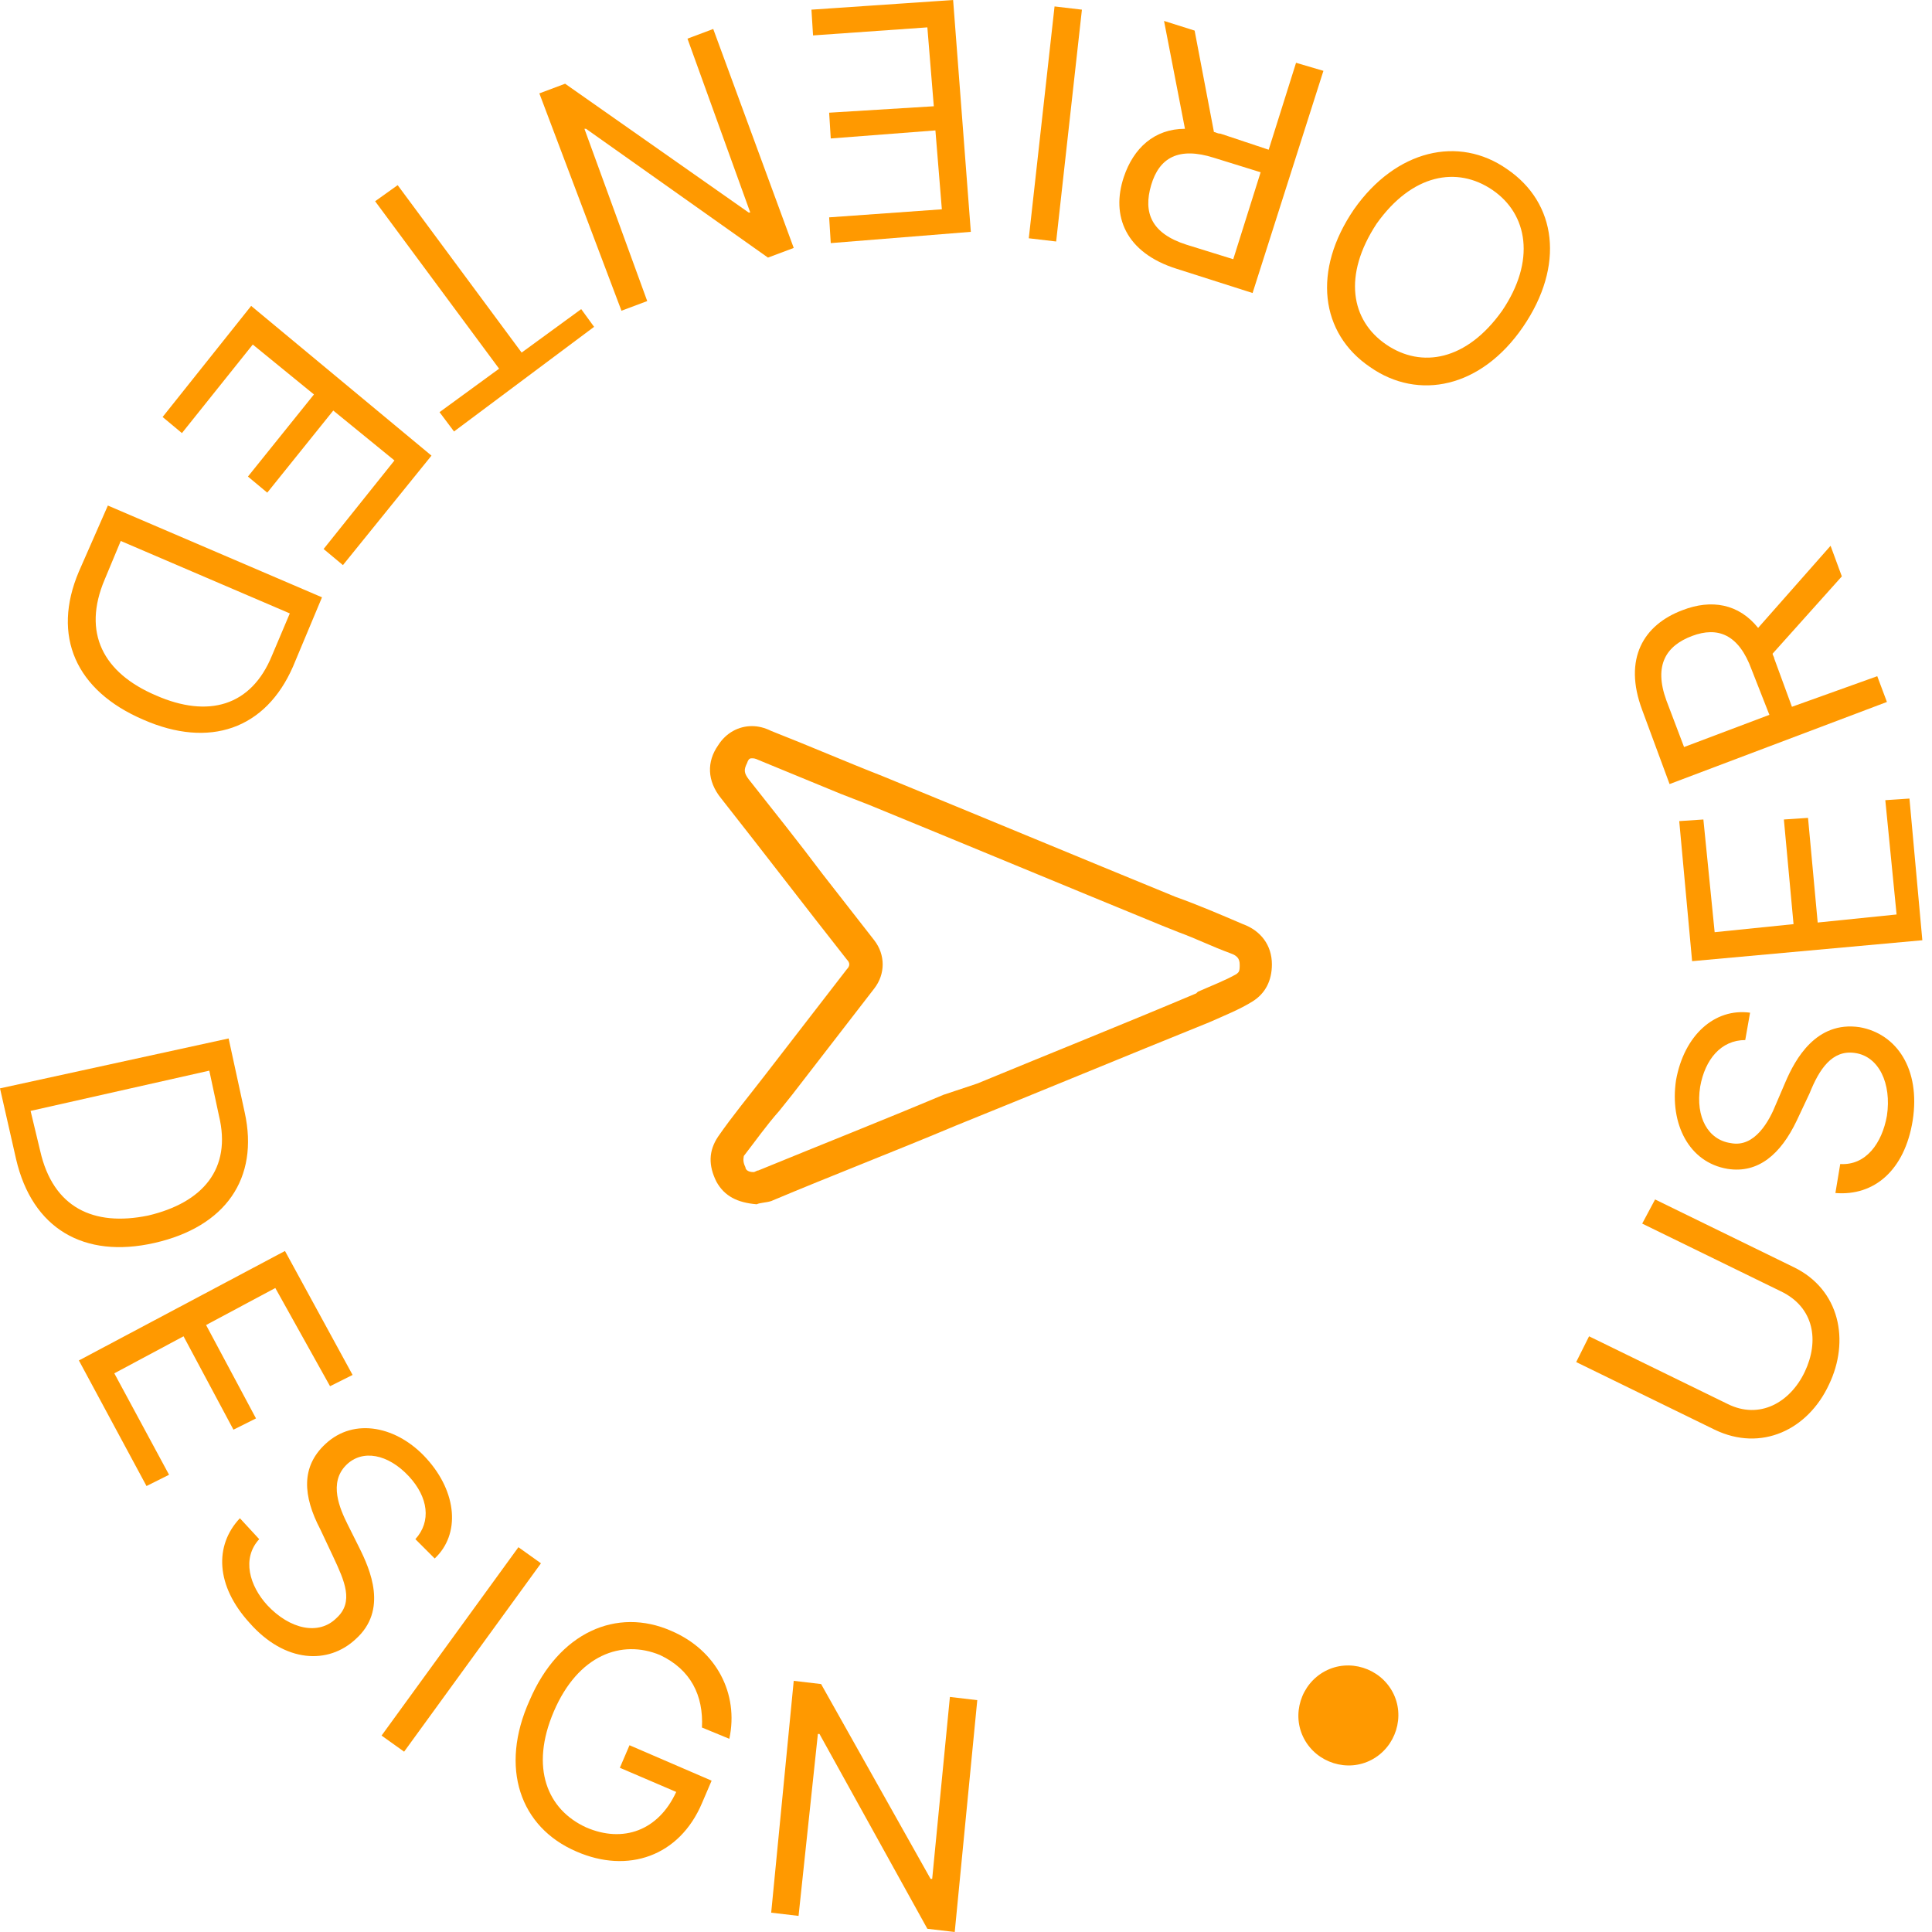 <svg width="120" height="120" viewBox="0 0 120 120" fill="none" xmlns="http://www.w3.org/2000/svg">
<path d="M102.8 74.5L111.4 78.7C114.3 80.1 114.9 83.3 113.6 86C112.3 88.8 109.4 90.2 106.5 88.8L97.9 84.6L98.7 83L107.3 87.2C109.3 88.2 111.2 87.1 112.1 85.2C113 83.3 112.7 81.2 110.6 80.2L102 76L102.8 74.5Z" fill="#FF9900"/>
<path d="M105.6 67.5C105.3 69.4 106.1 70.8 107.5 71C109 71.3 109.9 69.6 110.3 68.6L110.9 67.2C111.5 65.8 112.8 63.4 115.5 63.8C117.8 64.2 119.3 66.4 118.8 69.6C118.3 72.7 116.4 74.3 114 74.1L114.3 72.3C115.9 72.4 116.9 71 117.2 69.3C117.5 67.3 116.7 65.6 115.2 65.4C113.8 65.2 113 66.4 112.4 67.9L111.6 69.6C110.6 71.7 109.2 72.9 107.3 72.6C104.9 72.2 103.7 69.8 104.1 67.1C104.6 64.3 106.5 62.6 108.7 62.9L108.4 64.6C106.9 64.6 105.9 65.8 105.6 67.5Z" fill="#FF9900"/>
<path d="M105.1 59.7L104.3 51L105.8 50.9L106.5 57.9L111.4 57.4L110.8 50.9L112.3 50.8L112.9 57.3L117.8 56.8L117.1 49.7L118.6 49.6L119.4 58.4L105.1 59.7Z" fill="#FF9900"/>
<path d="M103.7 48.7L102 44.1C100.8 40.9 102.1 38.8 104.5 37.9C106.3 37.2 108 37.5 109.2 39L113.7 33.9L114.4 35.8L110.1 40.6C110.1 40.7 110.2 40.8 110.2 40.9L111.3 43.9L116.6 42L117.2 43.6L103.7 48.7ZM108.8 41.6C108 39.4 106.7 38.9 105.1 39.5C103.5 40.1 102.7 41.3 103.5 43.5L104.6 46.4L109.9 44.4L108.8 41.6Z" fill="#FF9900"/>
<path d="M93.6 10.5C96.7 12.6 97.2 16.5 94.6 20.3C92 24.1 88.1 24.9 85.1 22.8C82 20.7 81.5 16.8 84.1 13C86.7 9.3 90.6 8.4 93.6 10.5ZM86.1 21.4C88.3 22.9 91.1 22.4 93.3 19.3C95.4 16.2 94.9 13.3 92.7 11.8C90.5 10.3 87.7 10.8 85.5 13.9C83.4 17.1 83.9 19.9 86.1 21.4Z" fill="#FF9900"/>
<path d="M77.8 18.2L73.1 16.7C69.9 15.7 69 13.4 69.8 11C70.4 9.2 71.7 8 73.6 8L72.3 1.3L74.2 1.9L75.4 8.2C75.5 8.2 75.6 8.3 75.8 8.3L78.8 9.3L80.5 3.9L82.2 4.4L77.8 18.2ZM75.4 9.8C73.2 9.1 72 9.8 71.5 11.5C71 13.2 71.5 14.5 73.7 15.2L76.6 16.1L78.3 10.7L75.4 9.8Z" fill="#FF9900"/>
<path d="M65.5 0.4L67.2 0.6L65.6 15L63.9 14.8L65.5 0.4Z" fill="#FF9900"/>
<path d="M60.3 14.4L51.6 15.1L51.5 13.5L58.5 13L58.1 8.1L51.6 8.6L51.5 7L58 6.6L57.6 1.7L50.5 2.2L50.4 0.6L59.2 0L60.3 14.4Z" fill="#FF9900"/>
<path d="M33.5 5.8L35.1 5.2L46.5 13.2H46.6L42.7 2.4L44.3 1.8L49.3 15.4L47.7 16L36.4 8H36.3L40.2 18.7L38.6 19.3L33.5 5.8Z" fill="#FF9900"/>
<path d="M36.9 20.3L28.2 26.8L27.3 25.6L31 22.9L23.3 12.5L24.7 11.5L32.4 21.9L36.1 19.2L36.9 20.3Z" fill="#FF9900"/>
<path d="M26.8 28.3L21.3 35.1L20.1 34.1L24.5 28.6L20.7 25.5L16.6 30.6L15.4 29.6L19.5 24.5L15.7 21.4L11.3 26.9L10.1 25.9L15.6 19L26.8 28.3Z" fill="#FF9900"/>
<path d="M6.7 31.4L20 37.1L18.2 41.4C16.5 45.3 13 46.5 8.9 44.7C4.7 42.9 3.2 39.5 4.9 35.5L6.7 31.4ZM6.5 36C5.1 39.3 6.4 41.8 9.7 43.2C12.9 44.6 15.6 43.9 16.9 40.7L18 38.1L7.5 33.6L6.5 36Z" fill="#FF9900"/>
<path d="M0 67.6L14.2 64.5L15.2 69.1C16.1 73.2 14 76.2 9.6 77.2C5.2 78.2 2 76.3 1 72L0 67.6ZM2.5 71.5C3.3 75 5.8 76.2 9.2 75.5C12.6 74.7 14.4 72.6 13.6 69.3L13 66.5L1.9 69L2.5 71.5Z" fill="#FF9900"/>
<path d="M17.7 77.7L21.9 85.4L20.5 86.1L17.1 80L12.8 82.3L15.9 88.1L14.5 88.8L11.4 83L7.1 85.3L10.5 91.6L9.1 92.3L4.9 84.5L17.7 77.7Z" fill="#FF9900"/>
<path d="M25.4 91.7C24.1 90.3 22.5 90 21.5 91C20.4 92.1 21.1 93.7 21.6 94.7L22.3 96.1C23 97.5 24.1 100 22.1 101.8C20.4 103.4 17.7 103.3 15.5 100.8C13.4 98.5 13.3 96 14.9 94.3L16.1 95.6C15 96.8 15.5 98.5 16.6 99.7C18 101.2 19.8 101.6 20.9 100.5C22 99.5 21.4 98.2 20.7 96.7L19.9 95C18.8 92.9 18.7 91.1 20.2 89.7C22 88 24.7 88.6 26.5 90.6C28.4 92.7 28.6 95.3 27 96.8L25.8 95.6C26.8 94.5 26.6 93 25.4 91.7Z" fill="#FF9900"/>
<path d="M25.1 108.8L23.7 107.8L32.2 96.1L33.6 97.1L25.1 108.8Z" fill="#FF9900"/>
<path d="M41 102.8C38.6 101.8 35.9 102.8 34.4 106.3C32.9 109.8 34 112.4 36.4 113.5C38.7 114.5 40.9 113.7 42 111.3L38.5 109.8L39.1 108.4L44.2 110.6L43.6 112C42.2 115.3 39 116.4 35.8 115C32.3 113.5 31 109.8 32.9 105.6C34.7 101.4 38.3 99.8 41.7 101.3C44.5 102.5 45.9 105.2 45.3 108L43.6 107.3C43.7 105.3 42.9 103.7 41 102.8Z" fill="#FF9900"/>
<path d="M59.3 120L57.6 119.8L50.9 107.7H50.8L49.6 119L47.9 118.8L49.3 104.4L51 104.6L57.8 116.7H57.9L59 105.4L60.7 105.6L59.3 120Z" fill="#FF9900"/>
<path d="M81 108C80.2 106.5 80.8 104.6 82.3 103.8C83.8 103 85.7 103.6 86.5 105.1C87.3 106.6 86.7 108.5 85.2 109.3C83.7 110.1 81.8 109.5 81 108Z" fill="#FF9900"/>
<path d="M46.7 47.1C46.8 47.1 46.9 47.1 47.1 47.2C48.8 47.9 50.5 48.6 52.2 49.3L54 50C60.1 52.5 66.1 55 72.2 57.5L73.2 57.9C74.3 58.3 75.3 58.8 76.4 59.2C77 59.4 77 59.7 77 60C77 60.4 76.9 60.4 76.8 60.5C76.1 60.9 75.3 61.2 74.4 61.6L74.3 61.7C69.8 63.6 65.3 65.4 60.7 67.3L58.6 68C54.8 69.6 51 71.1 47.1 72.7C47 72.7 46.9 72.8 46.8 72.8C46.4 72.8 46.3 72.6 46.3 72.5C46.1 72.1 46.2 71.9 46.2 71.8C46.9 70.9 47.6 69.9 48.4 69L49.2 68C50.9 65.8 52.6 63.6 54.3 61.4C55 60.5 55 59.3 54.3 58.4C53.2 57 52.2 55.7 51.1 54.3C49.6 52.3 48 50.3 46.5 48.4C46.2 48 46.2 47.8 46.4 47.4C46.5 47.1 46.6 47.1 46.7 47.1ZM46.7 45.1C45.9 45.1 45.1 45.5 44.6 46.3C43.9 47.3 43.9 48.5 44.8 49.6C47.4 52.9 50 56.3 52.6 59.6C52.8 59.8 52.8 60 52.6 60.2C50.9 62.4 49.2 64.6 47.5 66.8C46.5 68.1 45.5 69.3 44.6 70.6C44 71.5 44 72.4 44.5 73.4C45 74.3 45.8 74.7 47 74.8C47.2 74.7 47.6 74.7 47.9 74.6C51.7 73 55.6 71.5 59.4 69.9C64.6 67.8 69.9 65.6 75.1 63.5C76 63.1 77 62.7 77.8 62.2C78.6 61.7 79 60.9 79 59.9C79 58.7 78.3 57.8 77.2 57.4C75.8 56.8 74.4 56.2 73 55.7C66.9 53.2 60.9 50.7 54.8 48.2C52.5 47.3 50.2 46.3 47.9 45.4C47.5 45.2 47.1 45.1 46.7 45.1Z" fill="#FF9900"/>
</svg>
